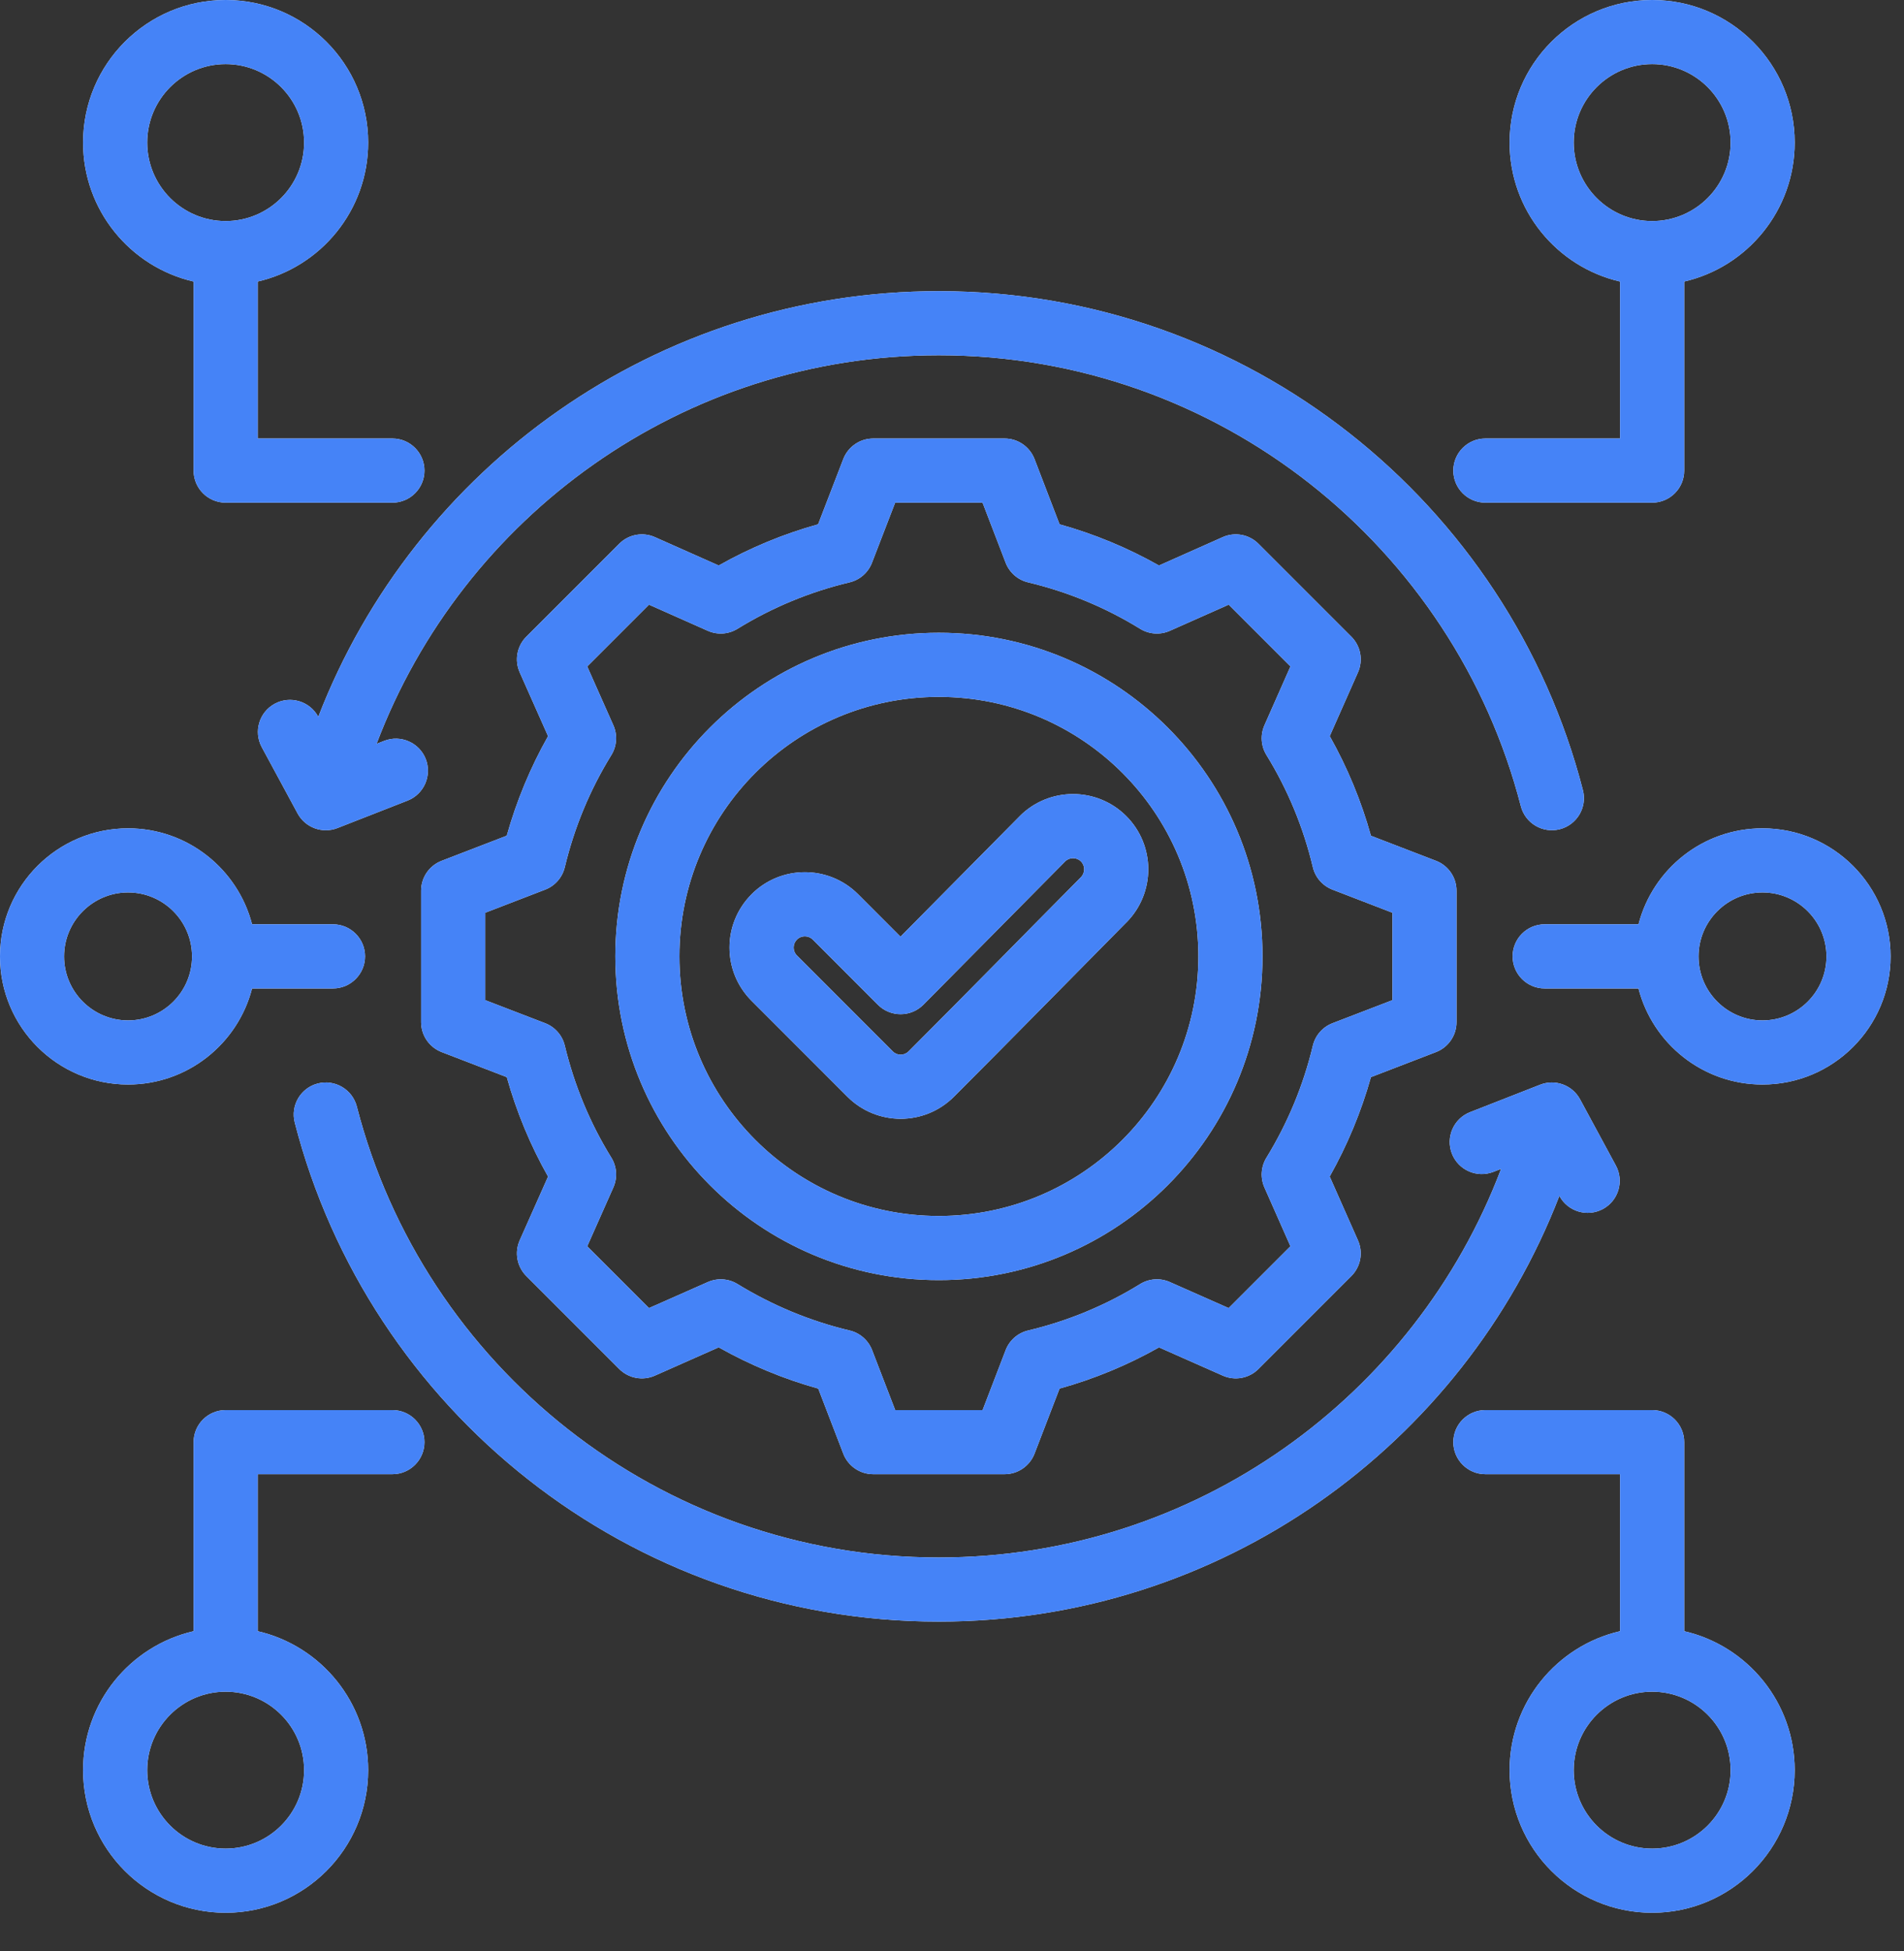 <svg width="41" height="42" viewBox="0 0 41 42" fill="none" xmlns="http://www.w3.org/2000/svg">
<rect x="0" y="0" width="41" height="42" fill="#333333" stroke="none"/>
<path fill-rule="evenodd" clip-rule="evenodd" d="M36.267 6.061V10.131C36.267 10.512 35.958 10.821 35.577 10.821H31.985C31.605 10.821 31.295 10.512 31.295 10.131C31.295 9.75 31.605 9.44 31.985 9.44H34.886V6.061C33.524 5.747 32.507 4.526 32.507 3.069C32.507 1.375 33.883 0 35.577 0C37.271 0 38.646 1.375 38.646 3.069C38.646 4.526 37.629 5.747 36.267 6.061ZM35.577 4.759C36.509 4.759 37.266 4.002 37.266 3.069C37.266 2.137 36.509 1.38 35.577 1.38C34.645 1.38 33.888 2.137 33.888 3.069C33.888 4.002 34.645 4.759 35.577 4.759ZM34.886 35.116V31.736H31.985C31.605 31.736 31.295 31.427 31.295 31.046C31.295 30.665 31.605 30.356 31.985 30.356H35.577C35.958 30.356 36.267 30.665 36.267 31.046V35.116C37.629 35.429 38.646 36.65 38.646 38.107C38.646 39.801 37.271 41.177 35.577 41.177C33.883 41.177 32.507 39.801 32.507 38.107C32.507 36.65 33.524 35.429 34.886 35.116ZM35.577 36.418C34.645 36.418 33.888 37.175 33.888 38.107C33.888 39.039 34.645 39.796 35.577 39.796C36.509 39.796 37.266 39.039 37.266 38.107C37.266 37.175 36.509 36.418 35.577 36.418ZM4.169 6.061C2.806 5.747 1.789 4.526 1.789 3.069C1.789 1.375 3.165 0 4.859 0C6.553 0 7.928 1.375 7.928 3.069C7.928 4.526 6.911 5.747 5.549 6.061V9.44H8.45C8.831 9.44 9.14 9.75 9.14 10.131C9.14 10.512 8.831 10.821 8.45 10.821H4.859C4.478 10.821 4.169 10.512 4.169 10.131V6.061ZM4.859 4.759C5.791 4.759 6.548 4.002 6.548 3.069C6.548 2.137 5.791 1.38 4.859 1.38C3.927 1.38 3.17 2.137 3.17 3.069C3.17 4.002 3.927 4.759 4.859 4.759ZM5.549 35.116C6.911 35.429 7.928 36.65 7.928 38.107C7.928 39.801 6.553 41.177 4.859 41.177C3.165 41.177 1.789 39.801 1.789 38.107C1.789 36.65 2.806 35.429 4.169 35.116V31.046C4.169 30.665 4.478 30.356 4.859 30.356H8.45C8.831 30.356 9.14 30.665 9.14 31.046C9.14 31.427 8.831 31.736 8.45 31.736H5.549V35.116ZM4.859 36.418C3.927 36.418 3.17 37.175 3.17 38.107C3.17 39.039 3.927 39.796 4.859 39.796C5.791 39.796 6.548 39.039 6.548 38.107C6.548 37.175 5.791 36.418 4.859 36.418ZM5.428 21.279C5.122 22.468 4.042 23.347 2.758 23.347C1.236 23.347 0 22.112 0 20.59C0 19.068 1.236 17.832 2.758 17.832C4.041 17.832 5.12 18.71 5.428 19.898H7.17C7.551 19.898 7.861 20.207 7.861 20.588C7.861 20.969 7.551 21.279 7.17 21.279H5.428ZM4.135 20.588C4.134 19.829 3.517 19.212 2.758 19.212C1.998 19.212 1.38 19.83 1.38 20.59C1.38 21.35 1.998 21.967 2.758 21.967C3.518 21.967 4.135 21.35 4.135 20.59V20.588ZM35.282 21.279H33.262C32.881 21.279 32.572 20.969 32.572 20.588C32.572 20.207 32.881 19.898 33.262 19.898H35.283C35.59 18.71 36.67 17.832 37.953 17.832C39.475 17.832 40.711 19.068 40.711 20.59C40.711 22.112 39.475 23.347 37.953 23.347C36.669 23.347 35.589 22.468 35.282 21.279ZM36.576 20.59C36.576 21.35 37.193 21.967 37.953 21.967C38.713 21.967 39.33 21.35 39.33 20.59C39.33 19.83 38.713 19.212 37.953 19.212C37.194 19.212 36.577 19.829 36.576 20.588V20.59ZM22.816 11.287C23.563 11.495 24.281 11.792 24.957 12.174L26.33 11.563C26.591 11.447 26.897 11.504 27.099 11.706L29.099 13.706C29.301 13.908 29.358 14.213 29.242 14.474L28.634 15.847C29.015 16.524 29.313 17.243 29.521 17.992L30.922 18.531C31.188 18.633 31.364 18.889 31.364 19.175V22.005C31.364 22.29 31.188 22.546 30.922 22.649C30.922 22.649 29.521 23.188 29.521 23.188C29.312 23.934 29.013 24.653 28.633 25.328L29.242 26.703C29.358 26.964 29.301 27.269 29.099 27.471L27.099 29.471C26.897 29.673 26.592 29.73 26.331 29.614C26.331 29.614 24.958 29.006 24.958 29.006C24.283 29.387 23.563 29.685 22.816 29.893L22.277 31.294C22.174 31.56 21.918 31.736 21.633 31.736H18.803C18.517 31.736 18.261 31.56 18.159 31.294C18.159 31.294 17.62 29.893 17.62 29.893C16.871 29.685 16.152 29.385 15.476 29.005L14.102 29.614C13.841 29.73 13.536 29.673 13.334 29.471L11.334 27.471C11.132 27.269 11.075 26.963 11.191 26.702C11.191 26.702 11.802 25.329 11.802 25.329C11.42 24.655 11.122 23.935 10.913 23.188L9.511 22.649C9.244 22.546 9.068 22.29 9.068 22.005V19.175C9.068 18.889 9.244 18.633 9.511 18.531L10.912 17.991C11.122 17.243 11.42 16.524 11.802 15.848L11.191 14.474C11.075 14.213 11.132 13.908 11.334 13.706L13.334 11.706C13.536 11.504 13.841 11.447 14.102 11.563C14.102 11.563 15.476 12.174 15.476 12.174C16.152 11.792 16.87 11.495 17.617 11.287L18.159 9.882C18.262 9.616 18.518 9.44 18.803 9.44H21.633C21.918 9.44 22.174 9.616 22.277 9.883L22.816 11.287ZM21.655 12.114L21.158 10.821H19.276L18.777 12.114C18.695 12.327 18.514 12.485 18.293 12.537C17.441 12.74 16.629 13.076 15.882 13.536C15.688 13.656 15.448 13.672 15.24 13.579L13.975 13.017L12.645 14.347L13.207 15.612C13.3 15.82 13.284 16.06 13.165 16.254C12.704 17.001 12.367 17.814 12.162 18.669C12.109 18.89 11.951 19.071 11.739 19.152L10.449 19.649V21.531L11.739 22.027C11.951 22.109 12.109 22.289 12.162 22.51C12.367 23.362 12.704 24.177 13.164 24.921C13.284 25.115 13.3 25.356 13.207 25.565L12.645 26.83L13.975 28.16L15.241 27.6C15.448 27.508 15.688 27.524 15.881 27.642C16.628 28.1 17.441 28.439 18.295 28.642C18.517 28.694 18.698 28.853 18.78 29.066L19.277 30.356H21.159L21.655 29.066C21.737 28.853 21.918 28.695 22.14 28.642C22.991 28.44 23.806 28.103 24.549 27.644C24.743 27.524 24.983 27.507 25.192 27.6L26.457 28.16L27.788 26.829L27.228 25.564C27.136 25.356 27.152 25.117 27.27 24.924C27.728 24.177 28.067 23.364 28.27 22.512C28.323 22.29 28.481 22.109 28.694 22.027L29.984 21.531V19.649L28.694 19.152C28.481 19.07 28.322 18.889 28.27 18.667C28.067 17.813 27.731 17.001 27.271 16.254C27.152 16.061 27.136 15.821 27.228 15.613L27.788 14.347L26.458 13.017L25.193 13.579C24.985 13.672 24.744 13.656 24.55 13.536C23.804 13.076 22.991 12.74 22.14 12.537C21.918 12.485 21.737 12.326 21.655 12.114ZM20.216 13.622C24.065 13.622 27.186 16.739 27.186 20.588C27.186 24.437 24.065 27.558 20.216 27.558C16.367 27.558 13.25 24.437 13.25 20.588C13.25 16.739 16.367 13.622 20.216 13.622ZM20.216 15.002C17.13 15.002 14.63 17.502 14.63 20.588C14.63 23.674 17.13 26.177 20.216 26.177C23.303 26.177 25.805 23.674 25.805 20.588C25.805 17.501 23.302 15.002 20.216 15.002ZM19.391 20.165L21.956 17.573L21.957 17.571C22.587 16.938 23.616 16.935 24.249 17.565C24.882 18.195 24.886 19.22 24.257 19.856L24.256 19.856C23.017 21.107 21.787 22.365 20.541 23.61C19.908 24.243 18.881 24.243 18.248 23.61L16.184 21.545C15.551 20.912 15.55 19.889 16.183 19.253L16.184 19.251C16.817 18.618 17.845 18.618 18.478 19.251L19.391 20.165ZM18.905 21.631L17.502 20.227C17.408 20.134 17.255 20.133 17.161 20.227C17.067 20.322 17.066 20.475 17.16 20.569L19.224 22.634C19.318 22.729 19.471 22.729 19.565 22.634C20.809 21.391 22.037 20.134 23.276 18.885C23.369 18.79 23.37 18.637 23.276 18.544C23.182 18.451 23.029 18.451 22.936 18.545L19.884 21.629C19.755 21.759 19.579 21.833 19.395 21.833C19.212 21.834 19.035 21.761 18.905 21.631ZM32.324 25.163L32.159 25.227C31.805 25.366 31.404 25.191 31.265 24.836C31.126 24.482 31.301 24.081 31.656 23.942L33.166 23.351C33.49 23.224 33.858 23.359 34.024 23.665L34.795 25.091C34.977 25.426 34.852 25.846 34.517 26.027C34.181 26.208 33.762 26.083 33.581 25.748L33.579 25.744C31.508 31.104 26.303 34.909 20.216 34.909C13.548 34.909 7.938 30.341 6.347 24.166C6.252 23.797 6.474 23.42 6.843 23.325C7.212 23.23 7.589 23.453 7.684 23.822C9.121 29.401 14.191 33.529 20.216 33.529C25.748 33.529 30.474 30.05 32.324 25.163ZM6.854 15.432C8.925 10.073 14.13 6.268 20.216 6.268C26.885 6.268 32.495 10.836 34.086 17.011C34.181 17.38 33.958 17.756 33.589 17.851C33.22 17.946 32.844 17.724 32.749 17.355C31.311 11.775 26.242 7.648 20.216 7.648C14.685 7.648 9.959 11.126 8.109 16.013L8.273 15.949C8.628 15.81 9.029 15.986 9.168 16.34C9.306 16.695 9.131 17.096 8.777 17.235L7.267 17.826C6.943 17.953 6.574 17.818 6.408 17.511L5.637 16.085C5.456 15.75 5.581 15.331 5.916 15.15C6.251 14.969 6.67 15.094 6.852 15.429L6.854 15.432Z" fill="white"/>
<path fill-rule="evenodd" clip-rule="evenodd" d="M36.267 6.061V10.131C36.267 10.512 35.958 10.821 35.577 10.821H31.985C31.605 10.821 31.295 10.512 31.295 10.131C31.295 9.75 31.605 9.44 31.985 9.44H34.886V6.061C33.524 5.747 32.507 4.526 32.507 3.069C32.507 1.375 33.883 0 35.577 0C37.271 0 38.646 1.375 38.646 3.069C38.646 4.526 37.629 5.747 36.267 6.061ZM35.577 4.759C36.509 4.759 37.266 4.002 37.266 3.069C37.266 2.137 36.509 1.38 35.577 1.38C34.645 1.38 33.888 2.137 33.888 3.069C33.888 4.002 34.645 4.759 35.577 4.759ZM34.886 35.116V31.736H31.985C31.605 31.736 31.295 31.427 31.295 31.046C31.295 30.665 31.605 30.356 31.985 30.356H35.577C35.958 30.356 36.267 30.665 36.267 31.046V35.116C37.629 35.429 38.646 36.65 38.646 38.107C38.646 39.801 37.271 41.177 35.577 41.177C33.883 41.177 32.507 39.801 32.507 38.107C32.507 36.65 33.524 35.429 34.886 35.116ZM35.577 36.418C34.645 36.418 33.888 37.175 33.888 38.107C33.888 39.039 34.645 39.796 35.577 39.796C36.509 39.796 37.266 39.039 37.266 38.107C37.266 37.175 36.509 36.418 35.577 36.418ZM4.169 6.061C2.806 5.747 1.789 4.526 1.789 3.069C1.789 1.375 3.165 0 4.859 0C6.553 0 7.928 1.375 7.928 3.069C7.928 4.526 6.911 5.747 5.549 6.061V9.44H8.45C8.831 9.44 9.14 9.75 9.14 10.131C9.14 10.512 8.831 10.821 8.45 10.821H4.859C4.478 10.821 4.169 10.512 4.169 10.131V6.061ZM4.859 4.759C5.791 4.759 6.548 4.002 6.548 3.069C6.548 2.137 5.791 1.38 4.859 1.38C3.927 1.38 3.17 2.137 3.17 3.069C3.17 4.002 3.927 4.759 4.859 4.759ZM5.549 35.116C6.911 35.429 7.928 36.65 7.928 38.107C7.928 39.801 6.553 41.177 4.859 41.177C3.165 41.177 1.789 39.801 1.789 38.107C1.789 36.65 2.806 35.429 4.169 35.116V31.046C4.169 30.665 4.478 30.356 4.859 30.356H8.45C8.831 30.356 9.14 30.665 9.14 31.046C9.14 31.427 8.831 31.736 8.45 31.736H5.549V35.116ZM4.859 36.418C3.927 36.418 3.17 37.175 3.17 38.107C3.17 39.039 3.927 39.796 4.859 39.796C5.791 39.796 6.548 39.039 6.548 38.107C6.548 37.175 5.791 36.418 4.859 36.418ZM5.428 21.279C5.122 22.468 4.042 23.347 2.758 23.347C1.236 23.347 0 22.112 0 20.59C0 19.068 1.236 17.832 2.758 17.832C4.041 17.832 5.12 18.71 5.428 19.898H7.17C7.551 19.898 7.861 20.207 7.861 20.588C7.861 20.969 7.551 21.279 7.17 21.279H5.428ZM4.135 20.588C4.134 19.829 3.517 19.212 2.758 19.212C1.998 19.212 1.38 19.83 1.38 20.59C1.38 21.35 1.998 21.967 2.758 21.967C3.518 21.967 4.135 21.35 4.135 20.59V20.588ZM35.282 21.279H33.262C32.881 21.279 32.572 20.969 32.572 20.588C32.572 20.207 32.881 19.898 33.262 19.898H35.283C35.59 18.71 36.67 17.832 37.953 17.832C39.475 17.832 40.711 19.068 40.711 20.59C40.711 22.112 39.475 23.347 37.953 23.347C36.669 23.347 35.589 22.468 35.282 21.279ZM36.576 20.59C36.576 21.35 37.193 21.967 37.953 21.967C38.713 21.967 39.33 21.35 39.33 20.59C39.33 19.83 38.713 19.212 37.953 19.212C37.194 19.212 36.577 19.829 36.576 20.588V20.59ZM22.816 11.287C23.563 11.495 24.281 11.792 24.957 12.174L26.33 11.563C26.591 11.447 26.897 11.504 27.099 11.706L29.099 13.706C29.301 13.908 29.358 14.213 29.242 14.474L28.634 15.847C29.015 16.524 29.313 17.243 29.521 17.992L30.922 18.531C31.188 18.633 31.364 18.889 31.364 19.175V22.005C31.364 22.29 31.188 22.546 30.922 22.649C30.922 22.649 29.521 23.188 29.521 23.188C29.312 23.934 29.013 24.653 28.633 25.328L29.242 26.703C29.358 26.964 29.301 27.269 29.099 27.471L27.099 29.471C26.897 29.673 26.592 29.73 26.331 29.614C26.331 29.614 24.958 29.006 24.958 29.006C24.283 29.387 23.563 29.685 22.816 29.893L22.277 31.294C22.174 31.56 21.918 31.736 21.633 31.736H18.803C18.517 31.736 18.261 31.56 18.159 31.294C18.159 31.294 17.62 29.893 17.62 29.893C16.871 29.685 16.152 29.385 15.476 29.005L14.102 29.614C13.841 29.73 13.536 29.673 13.334 29.471L11.334 27.471C11.132 27.269 11.075 26.963 11.191 26.702C11.191 26.702 11.802 25.329 11.802 25.329C11.42 24.655 11.122 23.935 10.913 23.188L9.511 22.649C9.244 22.546 9.068 22.29 9.068 22.005V19.175C9.068 18.889 9.244 18.633 9.511 18.531L10.912 17.991C11.122 17.243 11.42 16.524 11.802 15.848L11.191 14.474C11.075 14.213 11.132 13.908 11.334 13.706L13.334 11.706C13.536 11.504 13.841 11.447 14.102 11.563C14.102 11.563 15.476 12.174 15.476 12.174C16.152 11.792 16.87 11.495 17.617 11.287L18.159 9.882C18.262 9.616 18.518 9.44 18.803 9.44H21.633C21.918 9.44 22.174 9.616 22.277 9.883L22.816 11.287ZM21.655 12.114L21.158 10.821H19.276L18.777 12.114C18.695 12.327 18.514 12.485 18.293 12.537C17.441 12.74 16.629 13.076 15.882 13.536C15.688 13.656 15.448 13.672 15.24 13.579L13.975 13.017L12.645 14.347L13.207 15.612C13.3 15.82 13.284 16.06 13.165 16.254C12.704 17.001 12.367 17.814 12.162 18.669C12.109 18.89 11.951 19.071 11.739 19.152L10.449 19.649V21.531L11.739 22.027C11.951 22.109 12.109 22.289 12.162 22.51C12.367 23.362 12.704 24.177 13.164 24.921C13.284 25.115 13.3 25.356 13.207 25.565L12.645 26.83L13.975 28.16L15.241 27.6C15.448 27.508 15.688 27.524 15.881 27.642C16.628 28.1 17.441 28.439 18.295 28.642C18.517 28.694 18.698 28.853 18.78 29.066L19.277 30.356H21.159L21.655 29.066C21.737 28.853 21.918 28.695 22.14 28.642C22.991 28.44 23.806 28.103 24.549 27.644C24.743 27.524 24.983 27.507 25.192 27.6L26.457 28.16L27.788 26.829L27.228 25.564C27.136 25.356 27.152 25.117 27.27 24.924C27.728 24.177 28.067 23.364 28.27 22.512C28.323 22.29 28.481 22.109 28.694 22.027L29.984 21.531V19.649L28.694 19.152C28.481 19.07 28.322 18.889 28.27 18.667C28.067 17.813 27.731 17.001 27.271 16.254C27.152 16.061 27.136 15.821 27.228 15.613L27.788 14.347L26.458 13.017L25.193 13.579C24.985 13.672 24.744 13.656 24.55 13.536C23.804 13.076 22.991 12.74 22.14 12.537C21.918 12.485 21.737 12.326 21.655 12.114ZM20.216 13.622C24.065 13.622 27.186 16.739 27.186 20.588C27.186 24.437 24.065 27.558 20.216 27.558C16.367 27.558 13.25 24.437 13.25 20.588C13.25 16.739 16.367 13.622 20.216 13.622ZM20.216 15.002C17.13 15.002 14.63 17.502 14.63 20.588C14.63 23.674 17.13 26.177 20.216 26.177C23.303 26.177 25.805 23.674 25.805 20.588C25.805 17.501 23.302 15.002 20.216 15.002ZM19.391 20.165L21.956 17.573L21.957 17.571C22.587 16.938 23.616 16.935 24.249 17.565C24.882 18.195 24.886 19.22 24.257 19.856L24.256 19.856C23.017 21.107 21.787 22.365 20.541 23.61C19.908 24.243 18.881 24.243 18.248 23.61L16.184 21.545C15.551 20.912 15.55 19.889 16.183 19.253L16.184 19.251C16.817 18.618 17.845 18.618 18.478 19.251L19.391 20.165ZM18.905 21.631L17.502 20.227C17.408 20.134 17.255 20.133 17.161 20.227C17.067 20.322 17.066 20.475 17.16 20.569L19.224 22.634C19.318 22.729 19.471 22.729 19.565 22.634C20.809 21.391 22.037 20.134 23.276 18.885C23.369 18.79 23.37 18.637 23.276 18.544C23.182 18.451 23.029 18.451 22.936 18.545L19.884 21.629C19.755 21.759 19.579 21.833 19.395 21.833C19.212 21.834 19.035 21.761 18.905 21.631ZM32.324 25.163L32.159 25.227C31.805 25.366 31.404 25.191 31.265 24.836C31.126 24.482 31.301 24.081 31.656 23.942L33.166 23.351C33.49 23.224 33.858 23.359 34.024 23.665L34.795 25.091C34.977 25.426 34.852 25.846 34.517 26.027C34.181 26.208 33.762 26.083 33.581 25.748L33.579 25.744C31.508 31.104 26.303 34.909 20.216 34.909C13.548 34.909 7.938 30.341 6.347 24.166C6.252 23.797 6.474 23.42 6.843 23.325C7.212 23.23 7.589 23.453 7.684 23.822C9.121 29.401 14.191 33.529 20.216 33.529C25.748 33.529 30.474 30.05 32.324 25.163ZM6.854 15.432C8.925 10.073 14.13 6.268 20.216 6.268C26.885 6.268 32.495 10.836 34.086 17.011C34.181 17.38 33.958 17.756 33.589 17.851C33.22 17.946 32.844 17.724 32.749 17.355C31.311 11.775 26.242 7.648 20.216 7.648C14.685 7.648 9.959 11.126 8.109 16.013L8.273 15.949C8.628 15.81 9.029 15.986 9.168 16.34C9.306 16.695 9.131 17.096 8.777 17.235L7.267 17.826C6.943 17.953 6.574 17.818 6.408 17.511L5.637 16.085C5.456 15.75 5.581 15.331 5.916 15.15C6.251 14.969 6.67 15.094 6.852 15.429L6.854 15.432Z" fill="#4583F7"/>
</svg>
